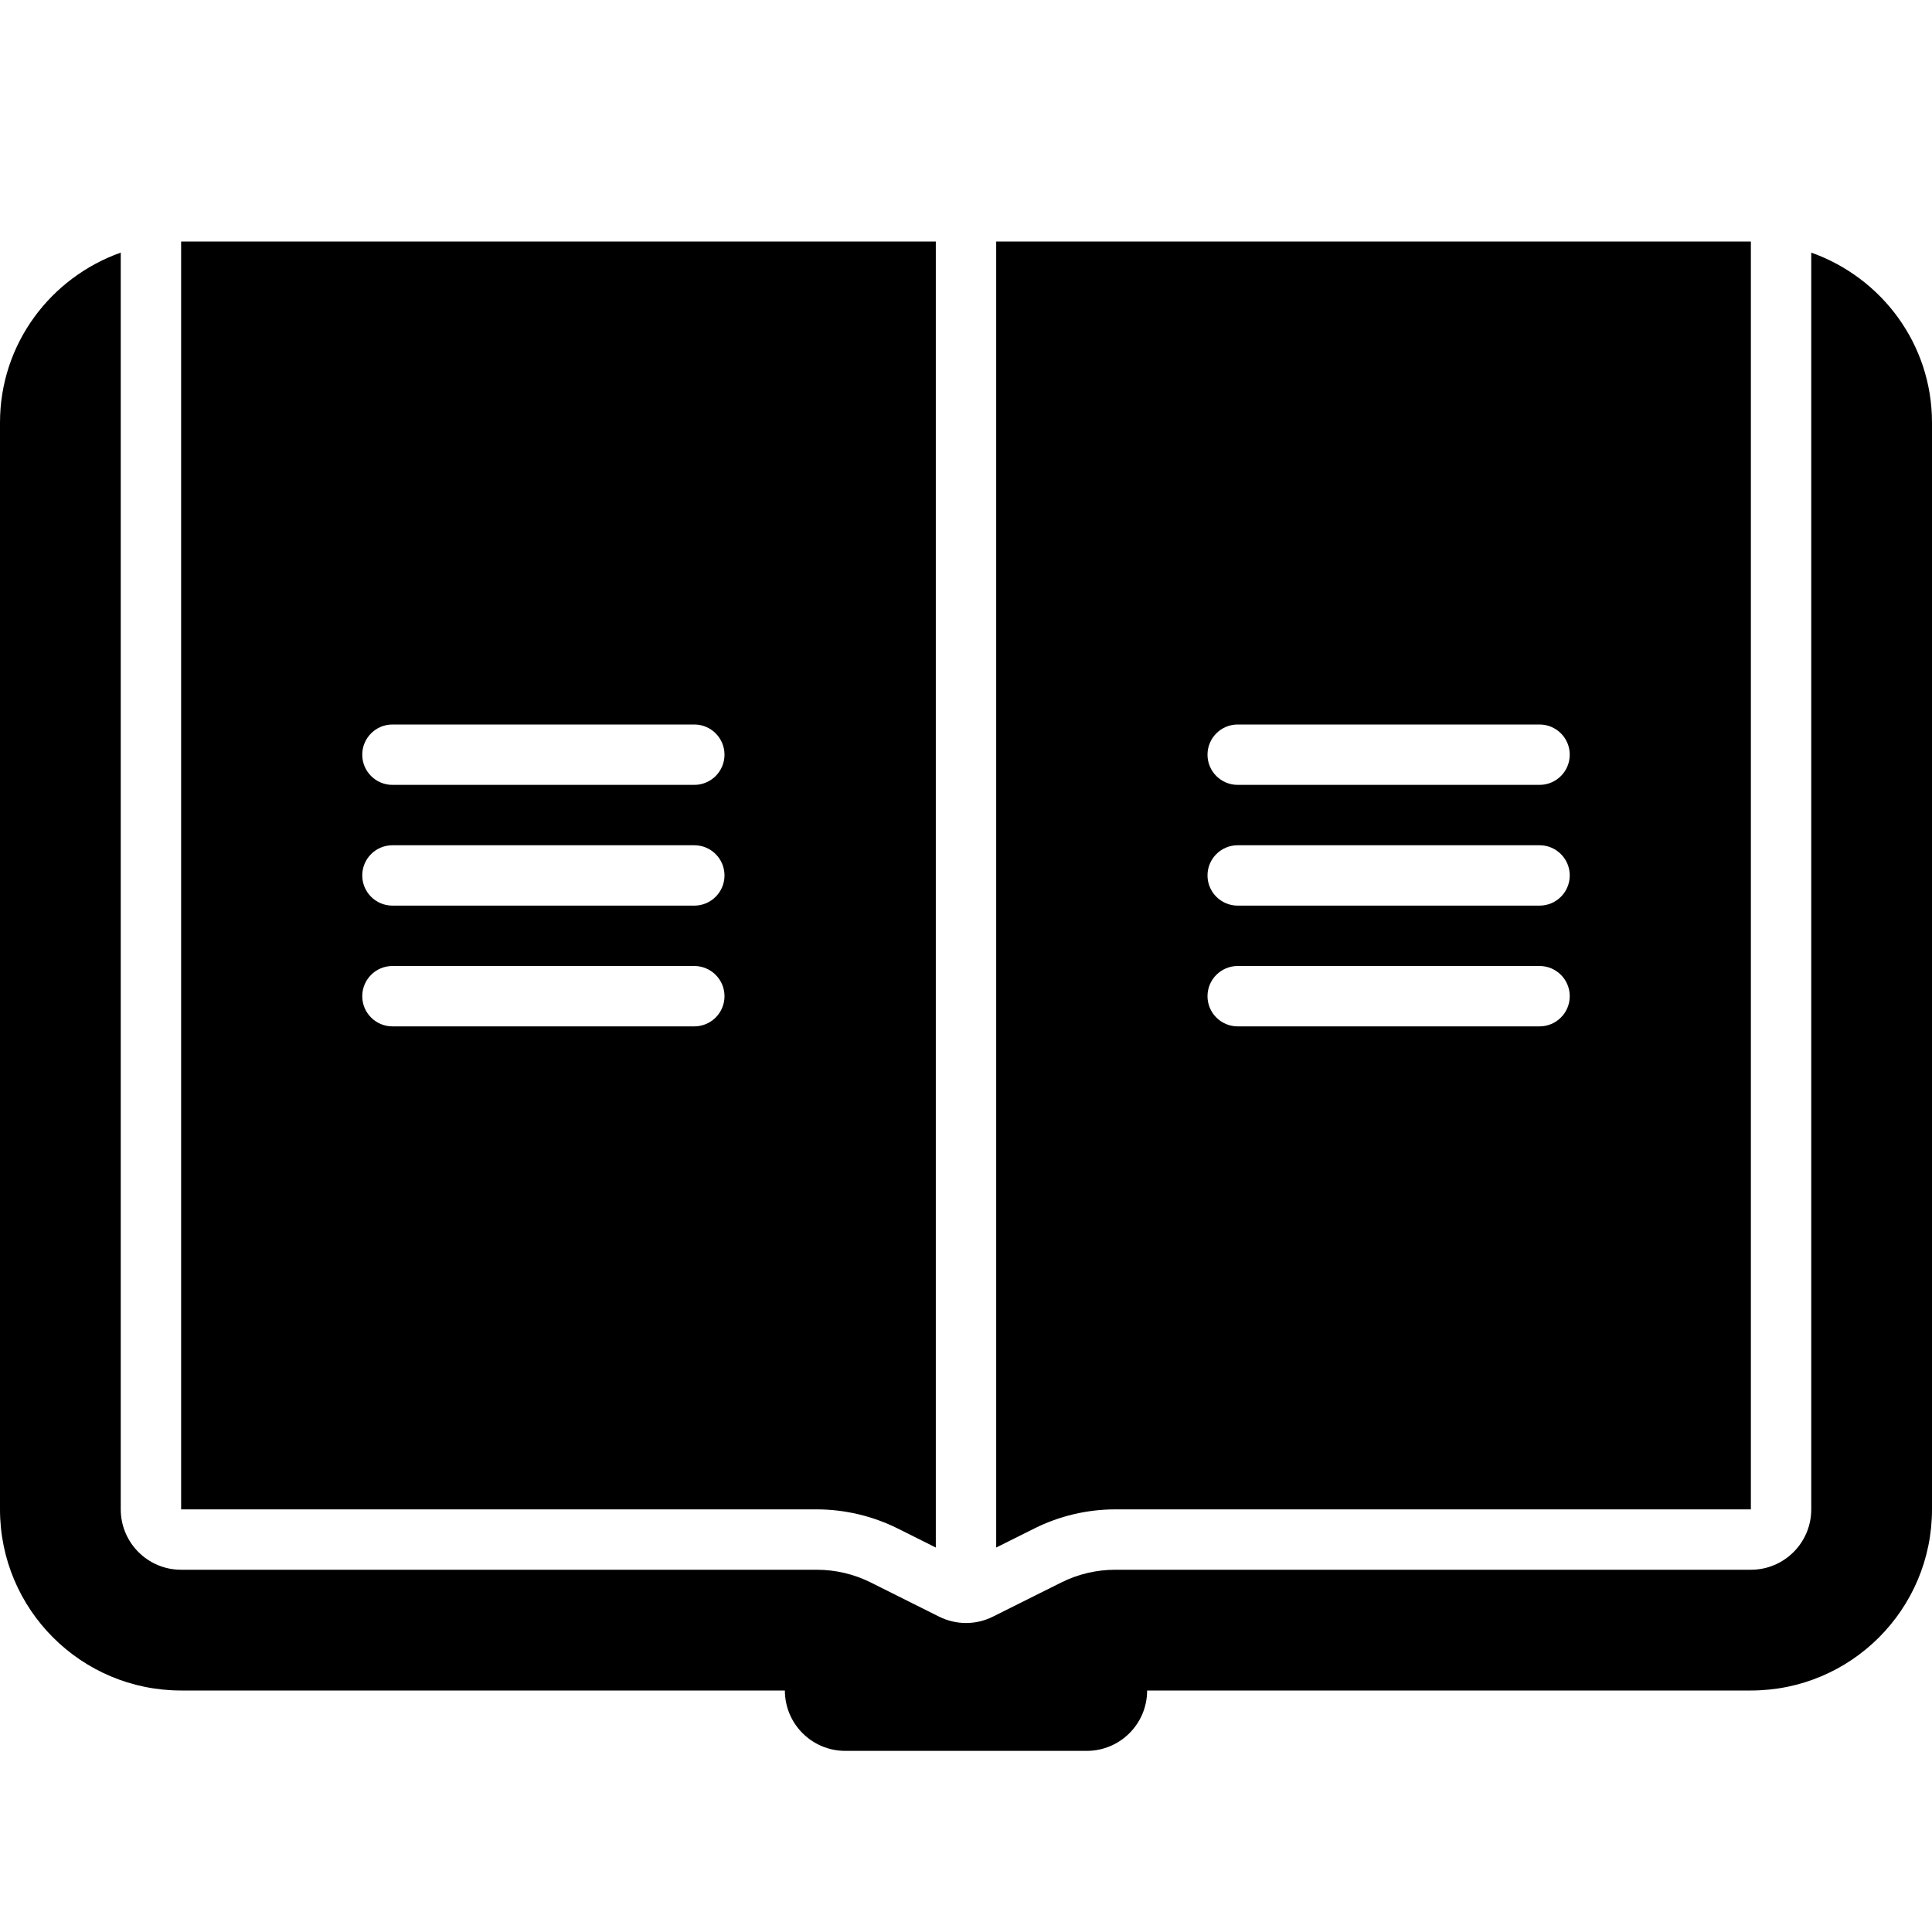 <?xml version="1.0" encoding="utf-8"?><!-- Uploaded to: SVG Repo, www.svgrepo.com, Generator: SVG Repo Mixer Tools -->
<svg version="1.1" id="Uploaded to svgrepo.com" xmlns="http://www.w3.org/2000/svg" xmlns:xlink="http://www.w3.org/1999/xlink" 
	 width="800px" height="800px" viewBox="0 0 32 32" xml:space="preserve">
<style type="text/css">
	.stone_een{fill:currentColor;}
	.st0{fill:currentColor;}
</style>
<path class="stone_een" d="M14.87,25.317l0.63,0.315V4H3v21h10.528C13.991,25,14.455,25.11,14.87,25.317z M11.5,17h-5
	C6.224,17,6,16.776,6,16.5S6.224,16,6.5,16h5c0.276,0,0.5,0.224,0.5,0.5S11.776,17,11.5,17z M11.5,15h-5C6.224,15,6,14.776,6,14.5
	S6.224,14,6.5,14h5c0.276,0,0.5,0.224,0.5,0.5S11.776,15,11.5,15z M11.5,13h-5C6.224,13,6,12.776,6,12.5S6.224,12,6.5,12h5
	c0.276,0,0.5,0.224,0.5,0.5S11.776,13,11.5,13z M32,7v18c0,1.657-1.343,3-3,3H19c0,0.552-0.448,1-1,1h-4c-0.552,0-1-0.448-1-1H3
	c-1.657,0-3-1.343-3-3V7c0-1.304,0.837-2.403,2-2.816V25c0,0.552,0.448,1,1,1h10.528c0.311,0,0.617,0.072,0.895,0.211l1.13,0.565
	c0.141,0.07,0.294,0.106,0.447,0.106c0.153,0,0.306-0.035,0.447-0.106l1.131-0.565C17.855,26.072,18.162,26,18.472,26H29
	c0.552,0,1-0.448,1-1V4.184C31.163,4.597,32,5.696,32,7z M16.5,4v21.632l0.631-0.315C17.545,25.109,18.009,25,18.472,25H29V4H16.5z
	 M25.5,17h-5c-0.276,0-0.5-0.224-0.5-0.5s0.224-0.5,0.5-0.5h5c0.276,0,0.5,0.224,0.5,0.5S25.776,17,25.5,17z M25.5,15h-5
	c-0.276,0-0.5-0.224-0.5-0.5s0.224-0.5,0.5-0.5h5c0.276,0,0.5,0.224,0.5,0.5S25.776,15,25.5,15z M25.5,13h-5
	c-0.276,0-0.5-0.224-0.5-0.5s0.224-0.5,0.5-0.5h5c0.276,0,0.5,0.224,0.5,0.5S25.776,13,25.5,13z"/>
</svg>
